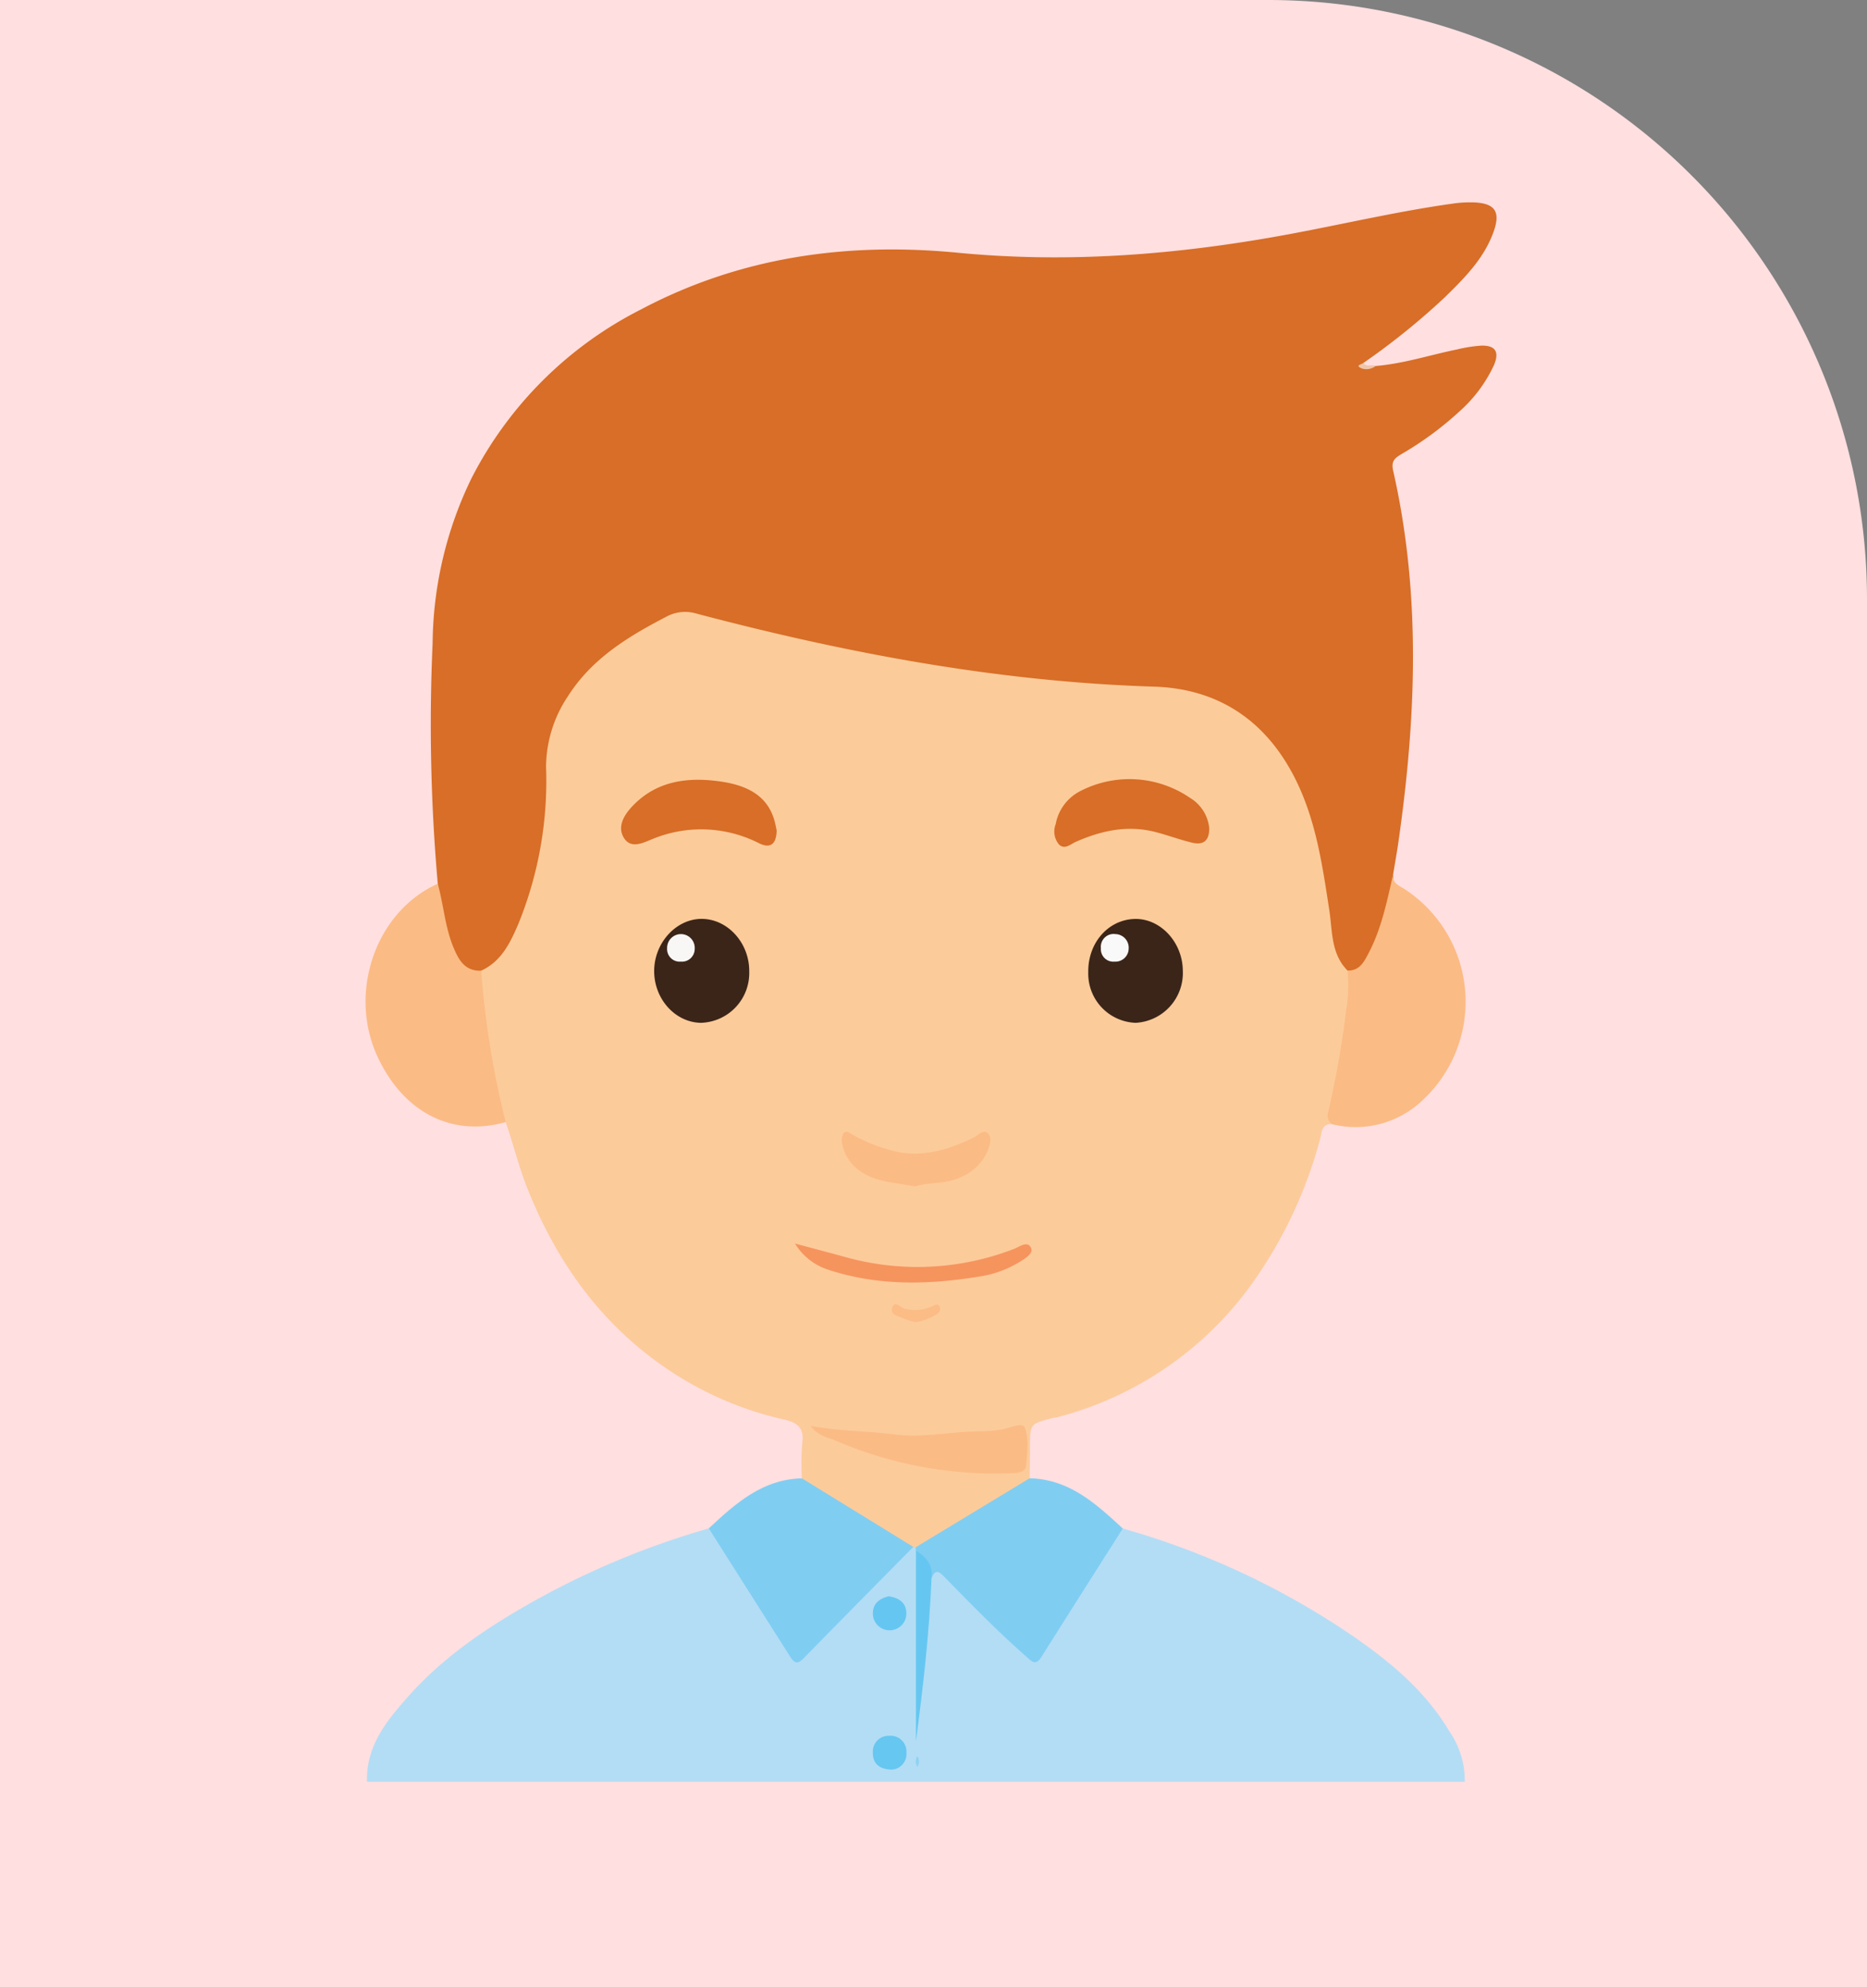 <svg xmlns="http://www.w3.org/2000/svg" xmlns:xlink="http://www.w3.org/1999/xlink" width="240.048" height="255.473" viewBox="0 0 240.048 255.473">
  <rect x="0" y="0" width="240.048" height="255.473" fill="#808080" stroke="none"/>
  <defs>
    <clipPath id="clip-path">
      <rect id="Rectángulo_38031" data-name="Rectángulo 38031" width="145.416" height="203.001" fill="none"/>
    </clipPath>
  </defs>
  <g id="_4" data-name="4" transform="translate(-0.048 -33)">
    <g id="Grupo_87689" data-name="Grupo 87689" transform="translate(0.048 33)">
      <g id="Grupo_87397" data-name="Grupo 87397">
        <path id="Rectángulo_34437" data-name="Rectángulo 34437" d="M0,0H163.048a77,77,0,0,1,77,77V255.472a0,0,0,0,1,0,0H0a0,0,0,0,1,0,0V0A0,0,0,0,1,0,0Z" fill="#ffdfe0"/>
      </g>
    </g>
    <g id="Grupo_158803" data-name="Grupo 158803" transform="translate(47.048 59)">
      <g id="Grupo_158803-2" data-name="Grupo 158803" clip-path="url(#clip-path)">
        <path id="Trazado_134797" data-name="Trazado 134797" d="M97.343,154.636a101.2,101.2,0,0,1,29.889,14.035c4.722,3.287,9.1,6.979,12.089,12.015a11.06,11.06,0,0,1,1.987,6.5H.173c-.15-4.633,2.595-7.933,5.391-11.064,4.655-5.215,10.429-9.02,16.51-12.4a106.315,106.315,0,0,1,22.039-9.1c1.973,1.795,3.064,4.22,4.514,6.383,1.939,2.9,3.761,5.88,5.682,8.793,1.07,1.626,1.187,1.624,2.62.2,3.873-3.857,7.726-7.736,11.6-11.587.594-.59,1.078-1.359,2.023-1.5a.724.724,0,0,1,.483.385,2.241,2.241,0,0,1,.2.642c.205,7.666.183,15.328-.289,22.8a3.2,3.2,0,0,1,0-.52c.308-6.174.664-12.344,1.273-18.494.8-2.384,1.12-2.47,2.922-.73,3.168,3.059,6.158,6.3,9.5,9.18,1.231,1.061,1.674.863,2.477-.4,2.858-4.5,5.715-8.991,8.648-13.439.422-.639.715-1.434,1.565-1.693" transform="translate(0.017 15.814)" fill="#b3ddf5"/>
        <path id="Trazado_134798" data-name="Trazado 134798" d="M69.4,168.037a.92.92,0,0,0-.31-.043,2.419,2.419,0,0,1-1.649-.548c-3.87-2.39-7.775-4.72-11.626-7.139-.44-.277-.919-.541-1.039-1.125a31.968,31.968,0,0,1,.042-4.54c.287-1.976-.655-2.638-2.354-3.025a44.039,44.039,0,0,1-15.109-6.561c-8.5-5.786-14.166-13.766-17.916-23.24-1.092-2.759-1.78-5.637-2.758-8.427a3.028,3.028,0,0,1-1.019-1.865,118.207,118.207,0,0,1-2.633-16.163A2.863,2.863,0,0,1,13.221,94c6.768-6.508,7.769-15.064,7.99-23.7.13-5.091,1.1-9.7,4.258-13.7,3.408-4.311,8.025-7,12.95-9.205,1.11-.5,2.214-.044,3.295.227C51.9,50.188,62.108,52.645,72.5,54.236A170.4,170.4,0,0,0,96.316,56.52c5.441.063,10.819.888,15.434,4.2,5.532,3.972,8.1,9.755,9.73,16.092,1.007,3.912,1.367,7.936,2.018,11.91a10.7,10.7,0,0,0,1.771,4.987c.7,1.735.172,3.491.03,5.225a83.18,83.18,0,0,1-1.955,11.42c-.247,1.1-.224,2.209-.4,3.3-1.39-.1-1.315,1.079-1.539,1.882a57.548,57.548,0,0,1-9.012,18.965,44.586,44.586,0,0,1-24.834,16.833c-.19.052-.392.056-.583.1-2.878.742-2.873.743-2.879,3.775,0,1.318-.028,2.637-.042,3.955a1.494,1.494,0,0,1-.859,1.025c-4.2,2.488-8.275,5.165-12.511,7.585-.385.22-.783.53-1.28.255" transform="translate(1.331 4.825)" fill="#fccb9a"/>
        <path id="Trazado_134799" data-name="Trazado 134799" d="M125.479,98.74c-2.158-2.168-1.933-5.093-2.346-7.766-.874-5.677-1.679-11.35-4.238-16.591-3.729-7.635-9.9-11.873-18.3-12.133-20.021-.622-39.52-4.294-58.808-9.383a5.063,5.063,0,0,0-3.925.411c-4.908,2.546-9.548,5.376-12.614,10.195a16.438,16.438,0,0,0-2.82,9.126,48.7,48.7,0,0,1-3.543,20.1c-1.043,2.429-2.17,4.85-4.794,6.054-1.619.874-2.621-.229-3.236-1.339a17.5,17.5,0,0,1-2.35-9.83A233.327,233.327,0,0,1,7.841,56.7a49.433,49.433,0,0,1,4.988-21.206A49.671,49.671,0,0,1,34.634,13.77C47.414,7.006,61.141,5.108,75.35,6.481s28.213.261,42.176-2.3c7.136-1.31,14.2-2.988,21.393-4a15.2,15.2,0,0,1,2.959-.16c2.555.144,3.263,1.208,2.417,3.654-1.206,3.49-3.752,6.031-6.3,8.526a91.061,91.061,0,0,1-10.477,8.451c.279,1.124,1.017.384,1.572.387,3.566-.29,6.963-1.412,10.443-2.121a18.508,18.508,0,0,1,3.114-.494c1.83-.055,2.39.786,1.658,2.5a18.1,18.1,0,0,1-4.319,5.846,42.458,42.458,0,0,1-7.628,5.624c-.9.546-1.279.951-1.011,2.125,3.593,15.808,2.96,31.686.689,47.584-.205,1.434-.463,2.86-.7,4.291.177,3.913-1.231,7.4-2.985,10.768-.551,1.055-1.246,2.287-2.875,1.581" transform="translate(0.781 0)" fill="#d86e27"/>
        <path id="Trazado_134800" data-name="Trazado 134800" d="M114.781,90.724c1.555.042,2.128-1.138,2.71-2.245,1.668-3.172,2.354-6.657,3.149-10.1-.141,1.109.762,1.421,1.454,1.866a17.26,17.26,0,0,1,2.53,26.956,12.473,12.473,0,0,1-11.831,3.269,1.326,1.326,0,0,1-.514-1.477,128.216,128.216,0,0,0,2.339-13.266,19.98,19.98,0,0,0,.162-5" transform="translate(11.479 8.016)" fill="#fbbb84"/>
        <path id="Trazado_134801" data-name="Trazado 134801" d="M9.282,79.46c.758,2.688.926,5.525,2.005,8.133.671,1.621,1.462,3.117,3.581,3.037a114.464,114.464,0,0,0,3.147,19.456c-6.889,1.96-13.13-1.221-16.468-8.392C-2.3,93.423,1.314,83.025,9.282,79.46" transform="translate(0 8.127)" fill="#fbbb84"/>
        <path id="Trazado_134802" data-name="Trazado 134802" d="M64.172,157.646l14.649-8.865c5.091.109,8.536,3.276,11.976,6.453-3.491,5.5-6.994,11-10.464,16.511-.753,1.2-1.246.56-1.953-.06-3.726-3.262-7.17-6.812-10.631-10.342-.845-.862-1.183-.582-1.549.3a29.938,29.938,0,0,0-2-3.589c-.011-.136-.021-.271-.032-.407" transform="translate(6.563 15.217)" fill="#80cdf2"/>
        <path id="Trazado_134803" data-name="Trazado 134803" d="M52.016,148.788,66.33,157.6c-4.724,4.788-9.461,9.566-14.161,14.379-.784.8-1.2.461-1.66-.262q-5.235-8.254-10.475-16.5c3.434-3.188,6.894-6.325,11.982-6.427" transform="translate(4.095 15.218)" fill="#80cdf2"/>
        <path id="Trazado_134804" data-name="Trazado 134804" d="M118.023,19.121a1.883,1.883,0,0,1-1.8.311c-.922-.4.01-.5.233-.7.413.576,1.073.157,1.572.388" transform="translate(11.846 1.916)" fill="#efc6aa"/>
        <path id="Trazado_134805" data-name="Trazado 134805" d="M64.2,157.192c1.335.823,2.232,1.89,2,3.589-.267,7.008-1.082,13.97-2,20.943Z" transform="translate(6.566 16.077)" fill="#65c7f1"/>
        <path id="Trazado_134806" data-name="Trazado 134806" d="M61.538,183.152c-1.52-.071-2.38-.754-2.364-2.187a2.017,2.017,0,0,1,2.077-2.158A2.038,2.038,0,0,1,63.492,181a2.005,2.005,0,0,1-1.953,2.155" transform="translate(6.052 18.288)" fill="#66c7f1"/>
        <path id="Trazado_134807" data-name="Trazado 134807" d="M61.192,162.531c1.383.209,2.273.86,2.291,2.168a2.154,2.154,0,1,1-4.307.036c0-1.348.939-1.916,2.016-2.2" transform="translate(6.052 16.623)" fill="#65c7f1"/>
        <path id="Trazado_134808" data-name="Trazado 134808" d="M64.371,182.547a1.323,1.323,0,0,1,.006-1.357,1.138,1.138,0,0,1-.006,1.357" transform="translate(6.565 18.532)" fill="#8dd2f3"/>
        <path id="Trazado_134809" data-name="Trazado 134809" d="M45.889,90.329a6.4,6.4,0,0,1-6.229,6.583c-3.285-.062-5.982-3.046-5.994-6.63-.012-3.638,2.834-6.754,6.143-6.728,3.342.026,6.122,3.124,6.08,6.776" transform="translate(3.443 8.546)" fill="#3b2519"/>
        <path id="Trazado_134810" data-name="Trazado 134810" d="M49.809,73.829c-.03,1.768-.789,2.37-2.219,1.685a16.4,16.4,0,0,0-13.753-.562c-1.142.453-2.708,1.306-3.628-.09-.972-1.478,0-3.018,1.028-4.108,3.147-3.338,7.228-3.812,11.476-3.18,4.208.626,6.325,2.469,6.967,5.648.052.256.108.511.128.607" transform="translate(3.049 6.887)" fill="#d86e27"/>
        <path id="Trazado_134811" data-name="Trazado 134811" d="M100.258,73.559c.014,1.823-.951,2.171-2.233,1.86-1.6-.387-3.146-.97-4.74-1.377-3.55-.9-6.9-.171-10.18,1.274-.659.291-1.421,1.05-2.162.346a2.6,2.6,0,0,1-.428-2.615,5.974,5.974,0,0,1,3.226-4.282,13.777,13.777,0,0,1,14.079.924,5.112,5.112,0,0,1,2.436,3.87" transform="translate(8.219 6.879)" fill="#d86e27"/>
        <path id="Trazado_134812" data-name="Trazado 134812" d="M96.456,90.174a6.417,6.417,0,0,1-6.07,6.738,6.322,6.322,0,0,1-6.086-6.48c-.064-3.754,2.52-6.749,5.926-6.868,3.3-.116,6.185,2.94,6.23,6.61" transform="translate(8.622 8.546)" fill="#3b2519"/>
        <path id="Trazado_134813" data-name="Trazado 134813" d="M51.882,142.675c3.9.708,7.4.659,10.816,1.1,3.733.483,7.326-.4,10.99-.39a22.39,22.39,0,0,0,2.544-.2c1.124-.128,2.9-1.074,3.22-.278.571,1.421.3,3.232.172,4.862-.067.843-.985.959-1.727.978A51.587,51.587,0,0,1,55.213,144.6c-.983-.44-2.183-.526-3.331-1.927" transform="translate(5.306 14.584)" fill="#fbbb85"/>
        <path id="Trazado_134814" data-name="Trazado 134814" d="M64.922,115.393c-2.53-.511-5.09-.5-7.2-2.1a5.455,5.455,0,0,1-2.133-3.435,1.753,1.753,0,0,1,.2-1.306c.365-.422.847.046,1.231.237a20.592,20.592,0,0,0,6.072,2.248c3.4.514,6.459-.463,9.449-1.937.571-.281,1.271-1.166,1.874-.432.486.591.145,1.487-.158,2.253a6.259,6.259,0,0,1-3.3,3.237c-1.933.982-4.127.664-6.039,1.236" transform="translate(5.682 11.085)" fill="#fbbb85"/>
        <path id="Trazado_134815" data-name="Trazado 134815" d="M50.091,121.409c2.574.69,4.7,1.246,6.818,1.831a34.385,34.385,0,0,0,21.32-1.133c.692-.25,1.777-1.138,2.223-.116.319.729-.843,1.383-1.539,1.819a13.861,13.861,0,0,1-5.185,1.852c-6.5,1.053-12.961,1.211-19.322-.876a7.8,7.8,0,0,1-4.315-3.376" transform="translate(5.123 12.417)" fill="#f6945e"/>
        <path id="Trazado_134816" data-name="Trazado 134816" d="M64.41,130.788a12.426,12.426,0,0,1-1.489-.462c-.675-.3-1.832-.484-1.457-1.454.356-.919,1.061.109,1.621.2a5.327,5.327,0,0,0,3.609-.38c.291-.164.639-.288.837.094a.7.7,0,0,1-.234.876,7.012,7.012,0,0,1-2.887,1.131" transform="translate(6.279 13.142)" fill="#fbbc86"/>
        <path id="Trazado_134817" data-name="Trazado 134817" d="M38.723,87.219a1.636,1.636,0,0,1-1.787,1.646,1.617,1.617,0,0,1-1.761-1.726,1.776,1.776,0,1,1,3.548.08" transform="translate(3.598 8.726)" fill="#f8f7f6"/>
        <path id="Trazado_134818" data-name="Trazado 134818" d="M89.346,87.195a1.7,1.7,0,0,1-1.818,1.67,1.6,1.6,0,0,1-1.754-1.724,1.646,1.646,0,0,1,1.872-1.813,1.749,1.749,0,0,1,1.7,1.867" transform="translate(8.773 8.727)" fill="#faf9f9"/>
      </g>
    </g>
  </g>
</svg>
